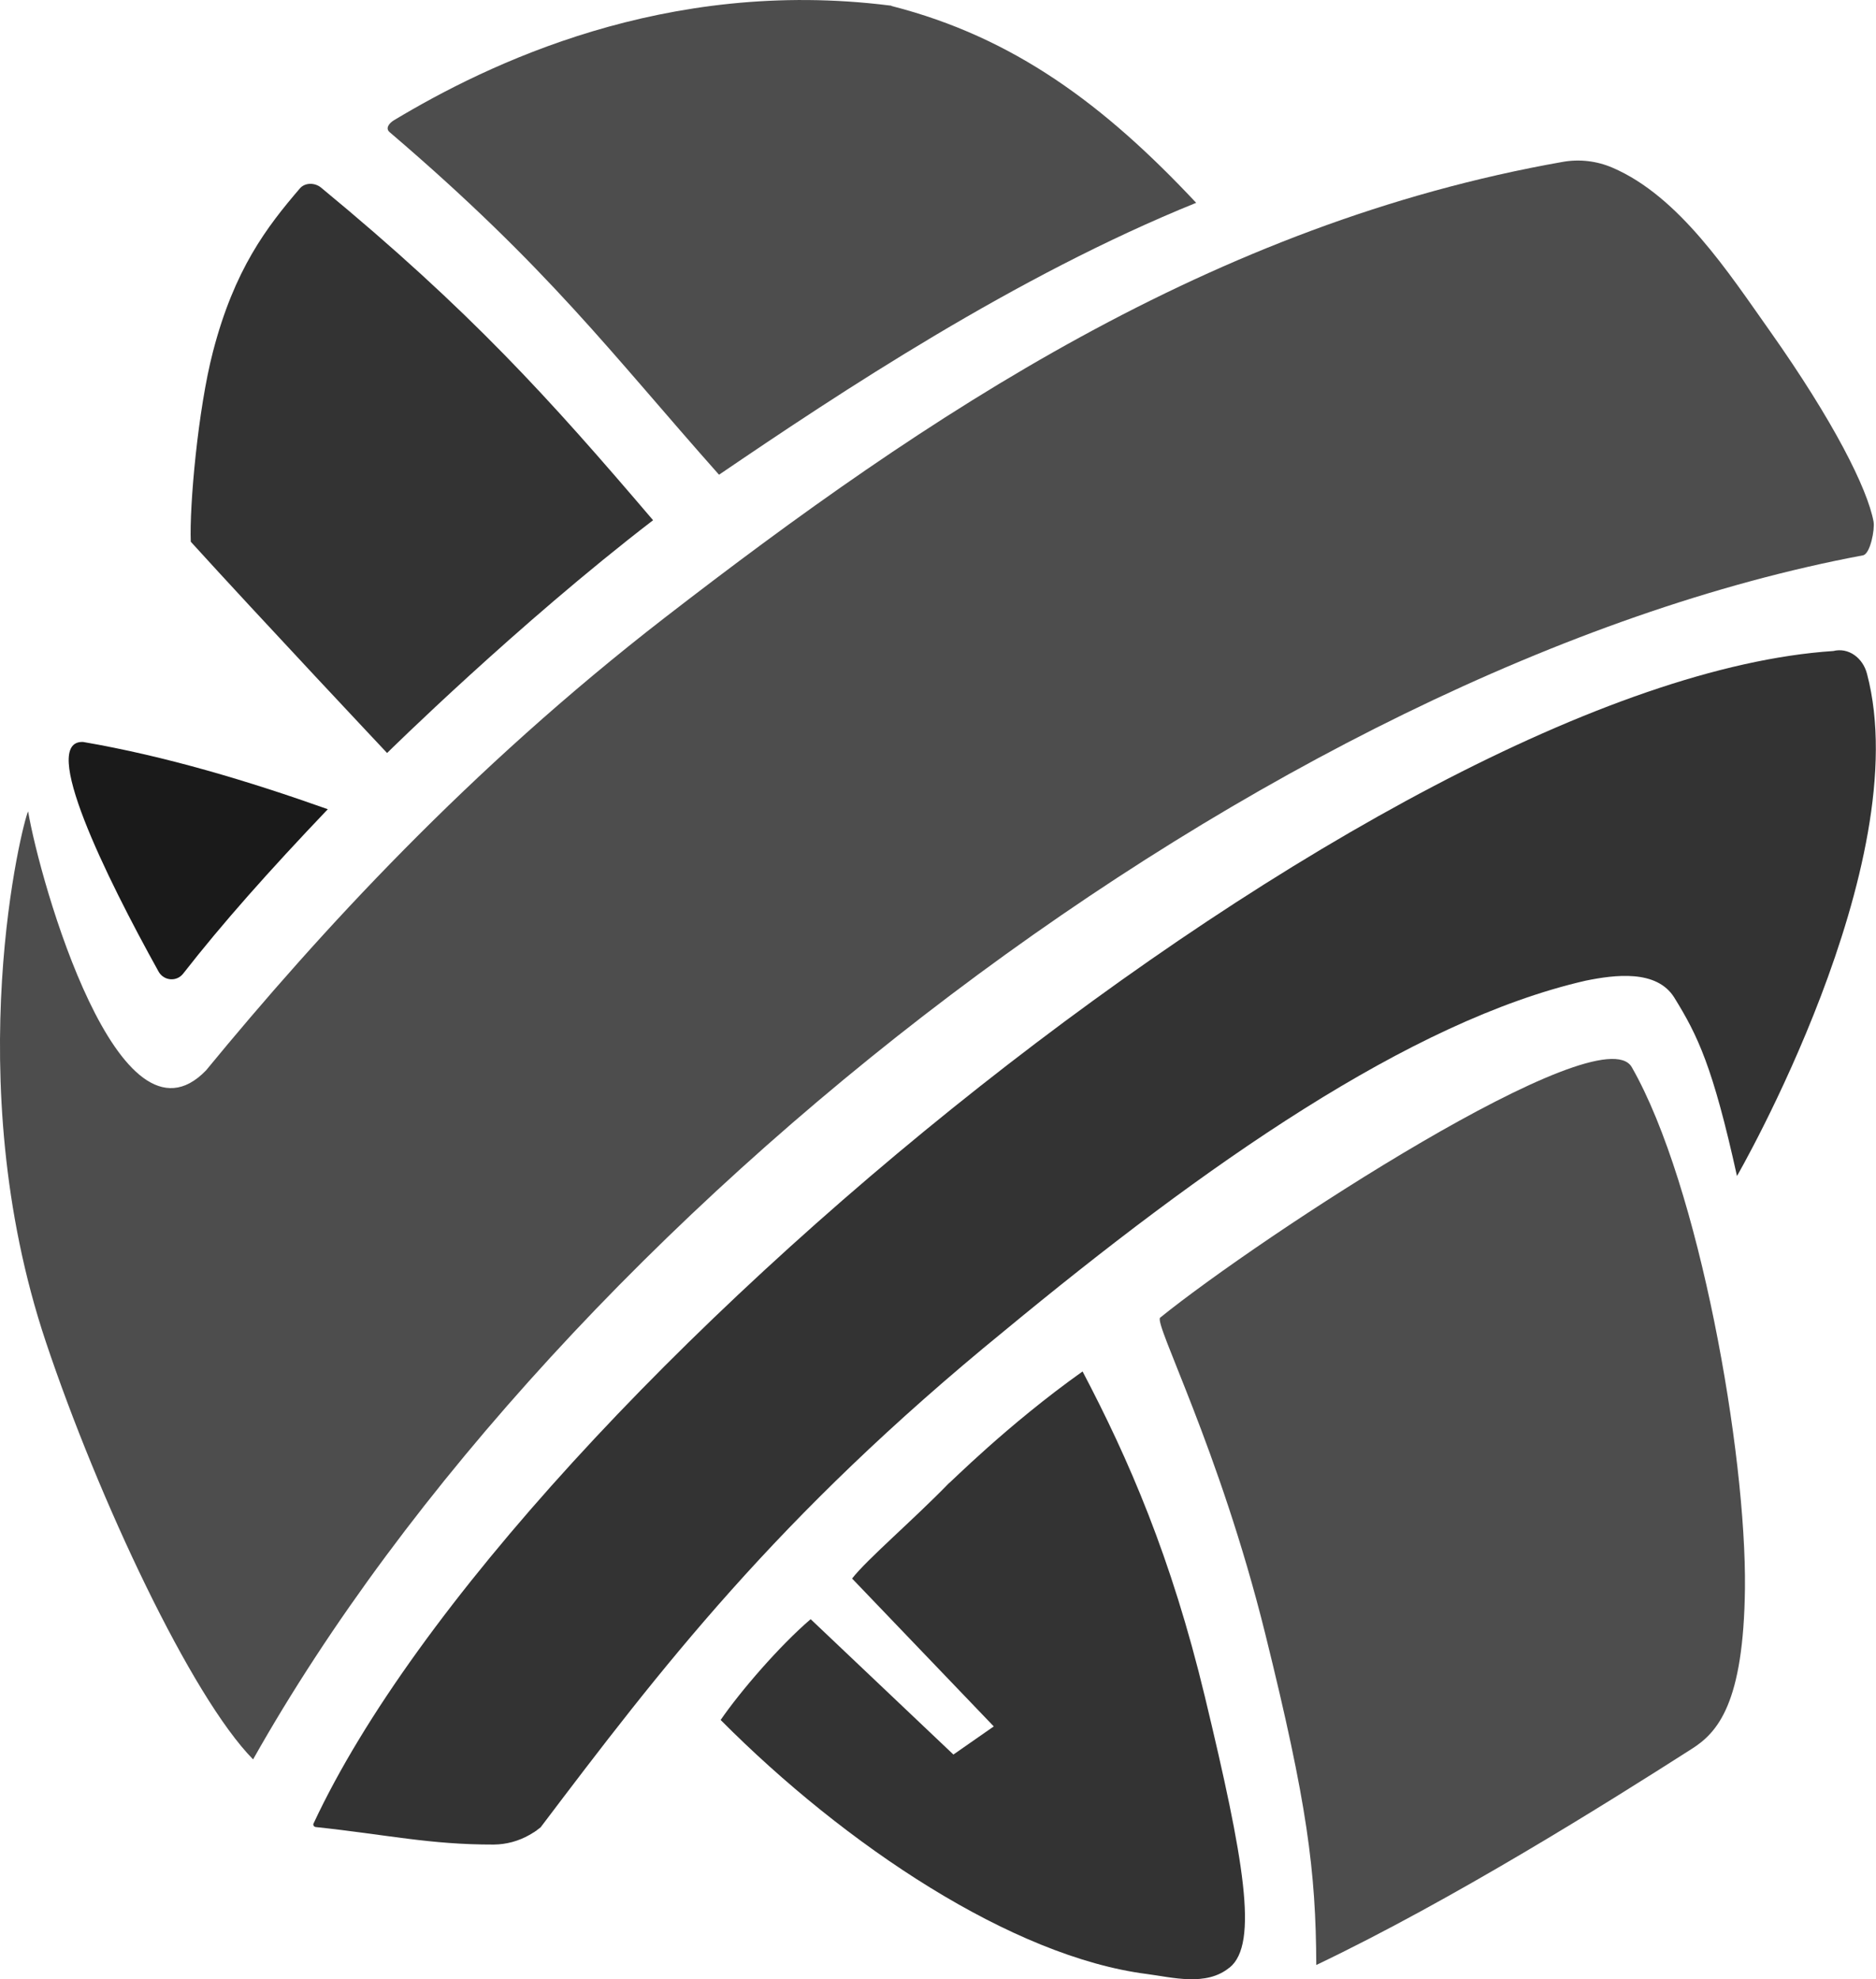 <?xml version="1.0" encoding="UTF-8"?><svg id="Layer_2" xmlns="http://www.w3.org/2000/svg" viewBox="0 0 139.43 147.09"><defs><style>.cls-1{fill:#1a1a1a;}.cls-1,.cls-2,.cls-3{stroke-width:0px;}.cls-2{fill:#333;}.cls-3{fill:#4d4d4d;}</style></defs><g id="Layer_1-2"><path class="cls-1" d="M24.37,60.13c-4.42,4.64-7.84,8.49-10.76,12.23-.48.61-1.41.54-1.81-.13-4-7.2-8.9-17.24-5.62-17.09,6.12,1.05,12.28,2.9,18.19,5"/><path class="cls-2" d="M91.38,146.22c-1.73,1.43-4.27.72-6.14.48-9.99-1.28-22.41-9.55-31.68-18.88,1.48-2.15,4.38-5.51,6.69-7.49l10.61,10.06,3-2.09-10.53-10.99c1.09-1.41,4.54-4.35,7.18-7.07.07,0,4.32-4.32,9.95-8.32,3.42,6.51,6.59,13.78,9.09,24.17,2.91,12.11,4.01,18.37,1.84,20.13"/><path class="cls-3" d="M129.69,118.04c-.1,8.55-2.02,10.71-3.97,11.94-6.29,4.02-17.73,11.2-27.89,16.05-.03-6.99-.67-12.01-3.79-24.6-3.42-13.8-8.32-23.12-7.81-23.51,7.4-5.98,32.77-22.61,35.05-18.61,5.02,8.78,8.52,28.71,8.41,38.74"/><path class="cls-2" d="M129.1,87.41c-1.8-8.17-2.93-10.47-4.66-13.27-1.31-2.11-4.43-1.7-6.59-1.26-13.09,3-28.32,13.73-43.2,26.02-16.98,13.85-25.63,25.22-34.47,36.9-.09.07-.19.15-.29.22-.03.04-.07.06-.1.07-.05.04-.09.07-.13.09-.02,0-.02.01-.04.02-.02.02-.04.03-.06.04-.08.05-.15.09-.22.13-.8.45-1.69.7-2.64.71-4.77.01-7.95-.74-13.22-1.3-.15-.01-.24-.16-.17-.28,14.99-32.07,79.38-84.9,112.95-87.12,1.12-.28,2.19.5,2.5,1.69,3.74,14.13-9.67,37.34-9.67,37.34"/><path class="cls-2" d="M48.54,38.66c-10.08,7.74-19.77,17.3-19.77,17.3,0,0-9.55-10.15-14.59-15.7-.11-2.61.53-9.84,1.65-14.13,1.59-6.12,3.99-9.25,6.46-12.13.39-.45,1.12-.43,1.57-.06,11.11,9.17,16.96,15.67,24.67,24.71"/><path class="cls-3" d="M88.91,15.07c-13.45,5.44-26.52,14.12-35.47,20.21-8.04-9.05-12.64-15.34-24.46-25.44-.36-.28-.09-.67.31-.91C36.2,4.78,49.45-1.69,66.13.41c.05,0,.1,0,.15.04,9.09,2.33,15.8,7.34,22.63,14.63"/><path class="cls-3" d="M139.25,38.78c.1.54-.24,2.39-.79,2.49-44.04,8.26-96.86,49.02-119.65,89.48-4.59-4.66-11.49-19.34-15.4-31.02-6.58-19.67-1.68-38.82-1.32-39.43.88,5.22,6.76,25.93,13.22,19.25,8.45-10.28,19.55-22.38,34.05-33.61,19.57-15.14,40.76-29.32,66.79-33.91,1.24-.22,2.53-.07,3.69.43,4.97,2.13,8.65,7.83,11.69,12.12,4.75,6.72,7.26,11.72,7.72,14.19"/></g></svg>